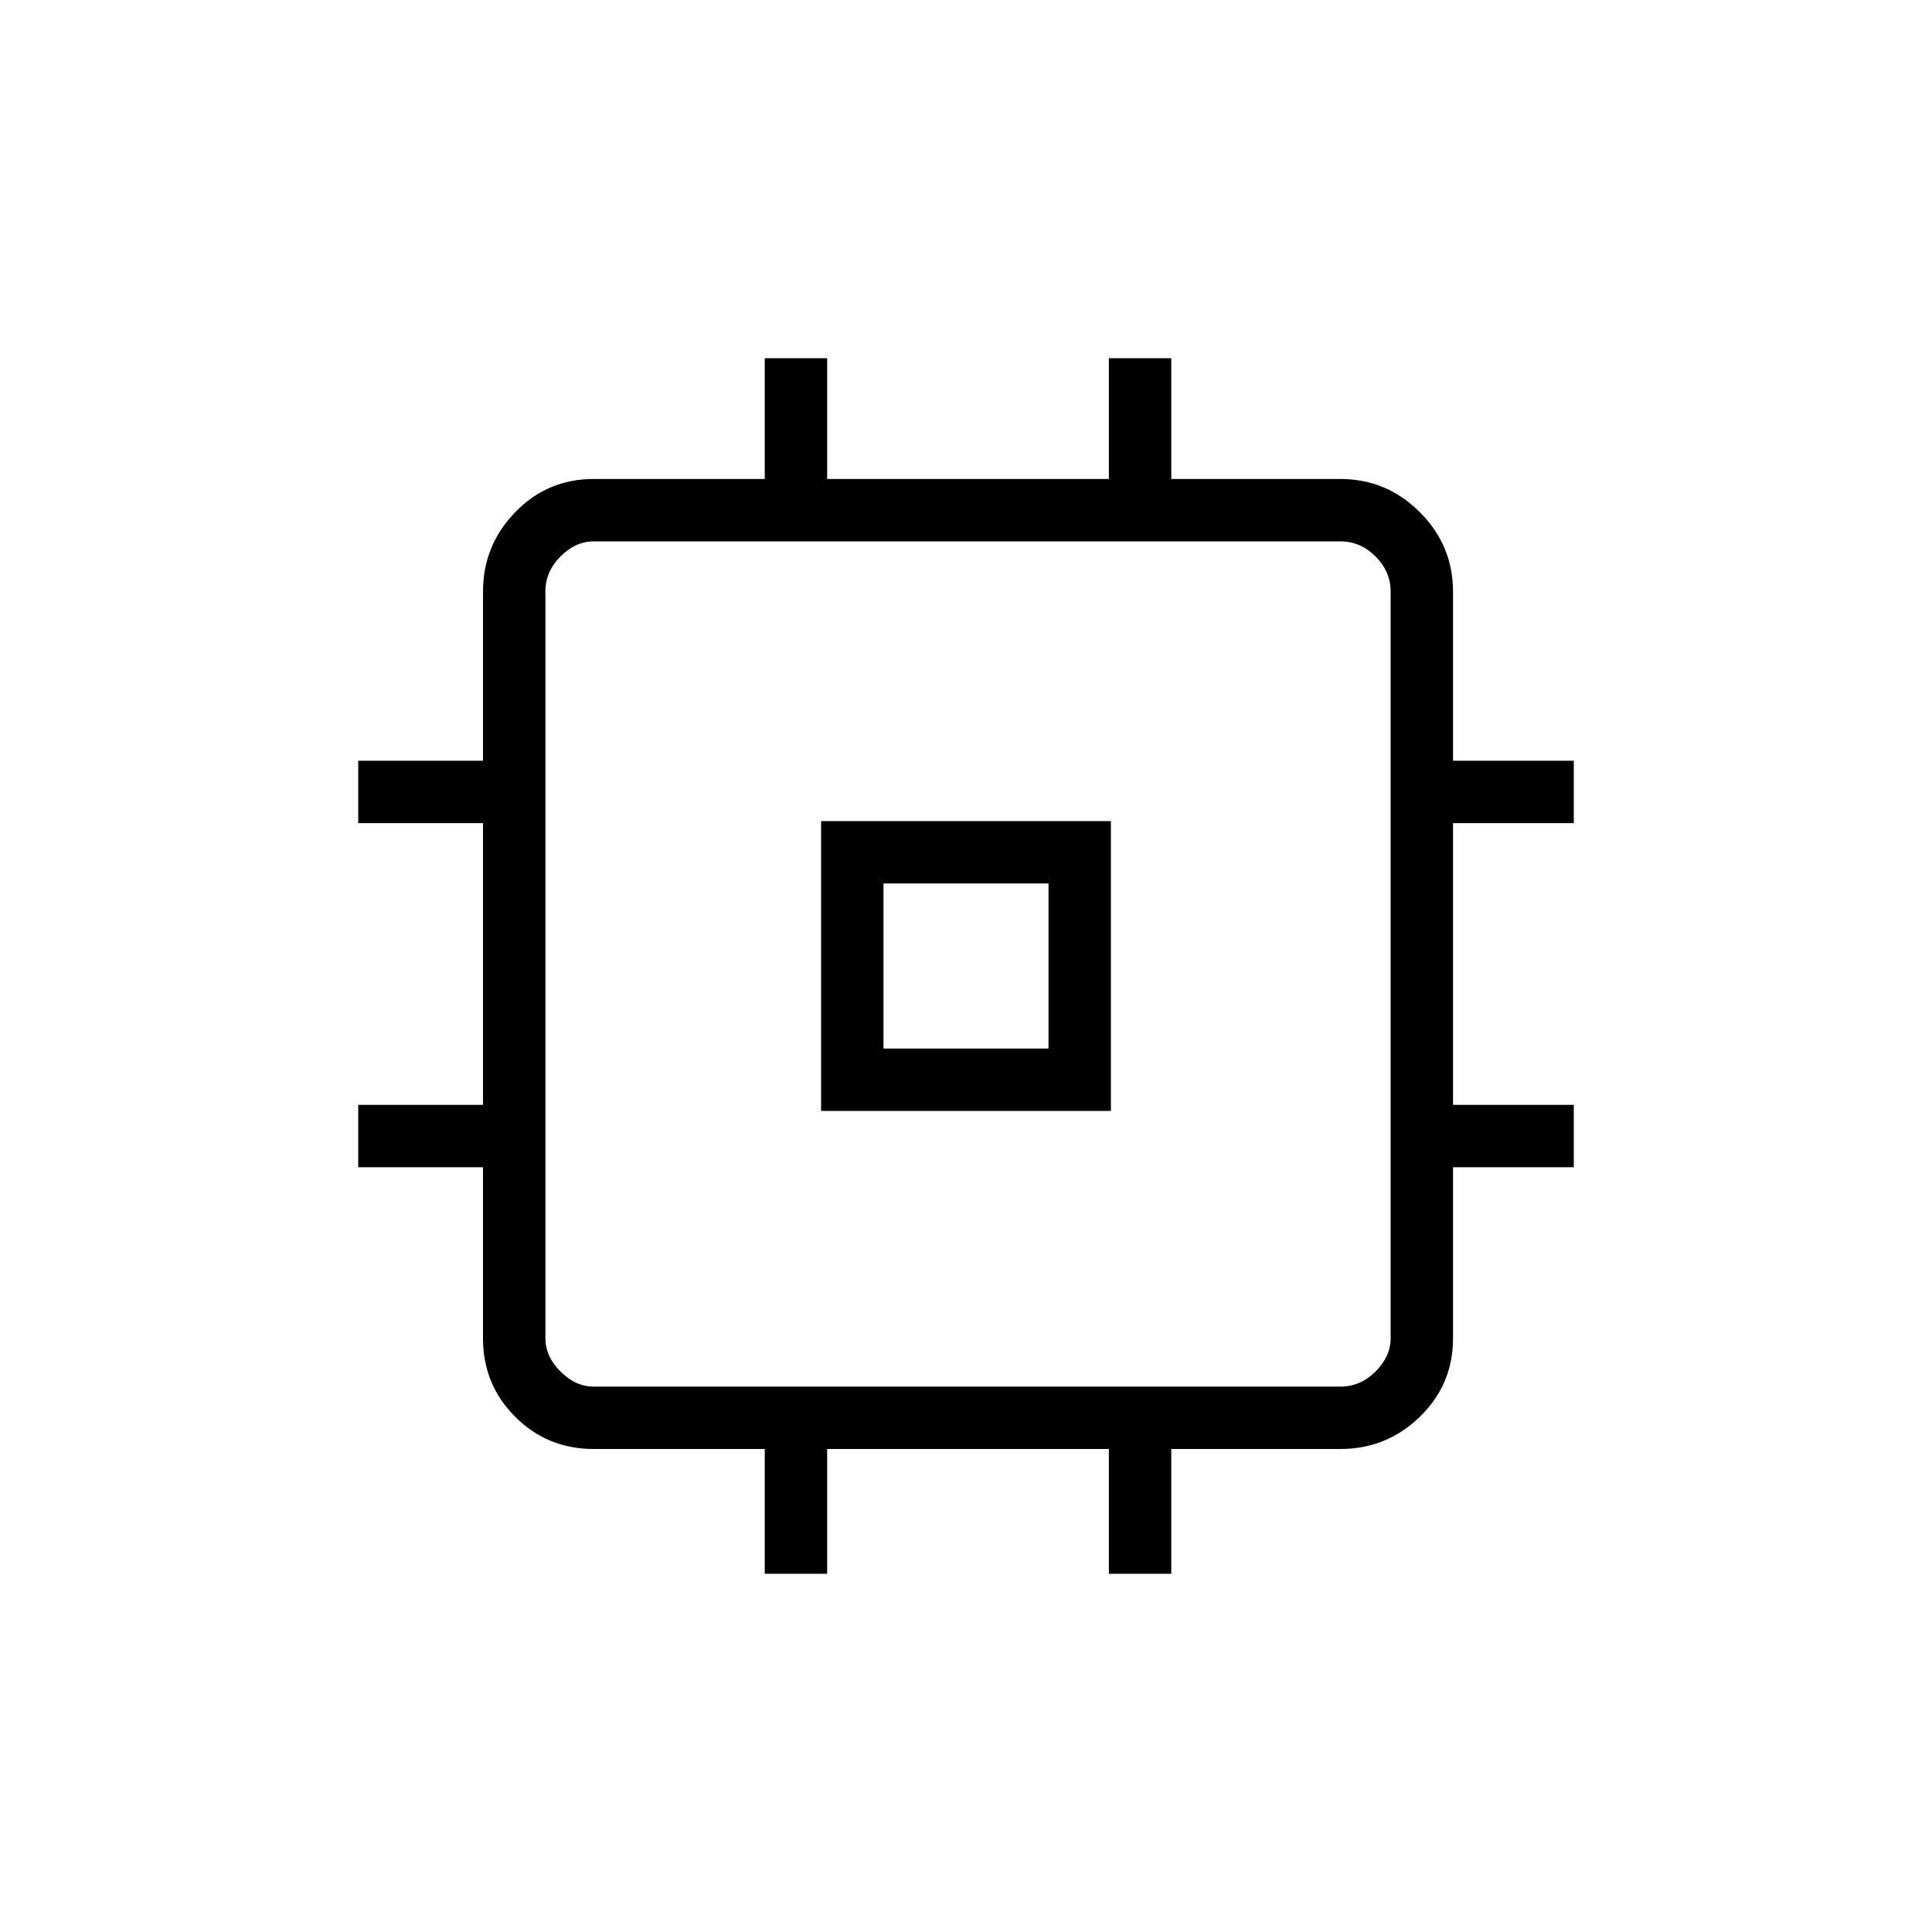 <svg xmlns="http://www.w3.org/2000/svg" height="48" width="48"><path d="M20.4 27.6v-7.2h7.2v7.2Zm1.55-1.55h4.1v-4.1h-4.1ZM19 39.1V36h-4.25q-1.15 0-1.95-.8t-.8-1.95V29H8.9v-1.55H12v-7H8.9V18.9H12v-4.2q0-1.15.8-1.975.8-.825 1.95-.825H19v-3h1.55v3h7v-3h1.55v3h4.2q1.15 0 1.975.825.825.825.825 1.975v4.2h3v1.55h-3v7h3V29h-3v4.25q0 1.15-.825 1.95T33.3 36h-4.2v3.1h-1.55V36h-7v3.1Zm14.3-4.65q.5 0 .875-.375t.375-.825V14.7q0-.5-.375-.875t-.875-.375H14.75q-.45 0-.825.375-.375.375-.375.875v18.55q0 .45.375.825.375.375.825.375ZM24 24Z"/></svg>